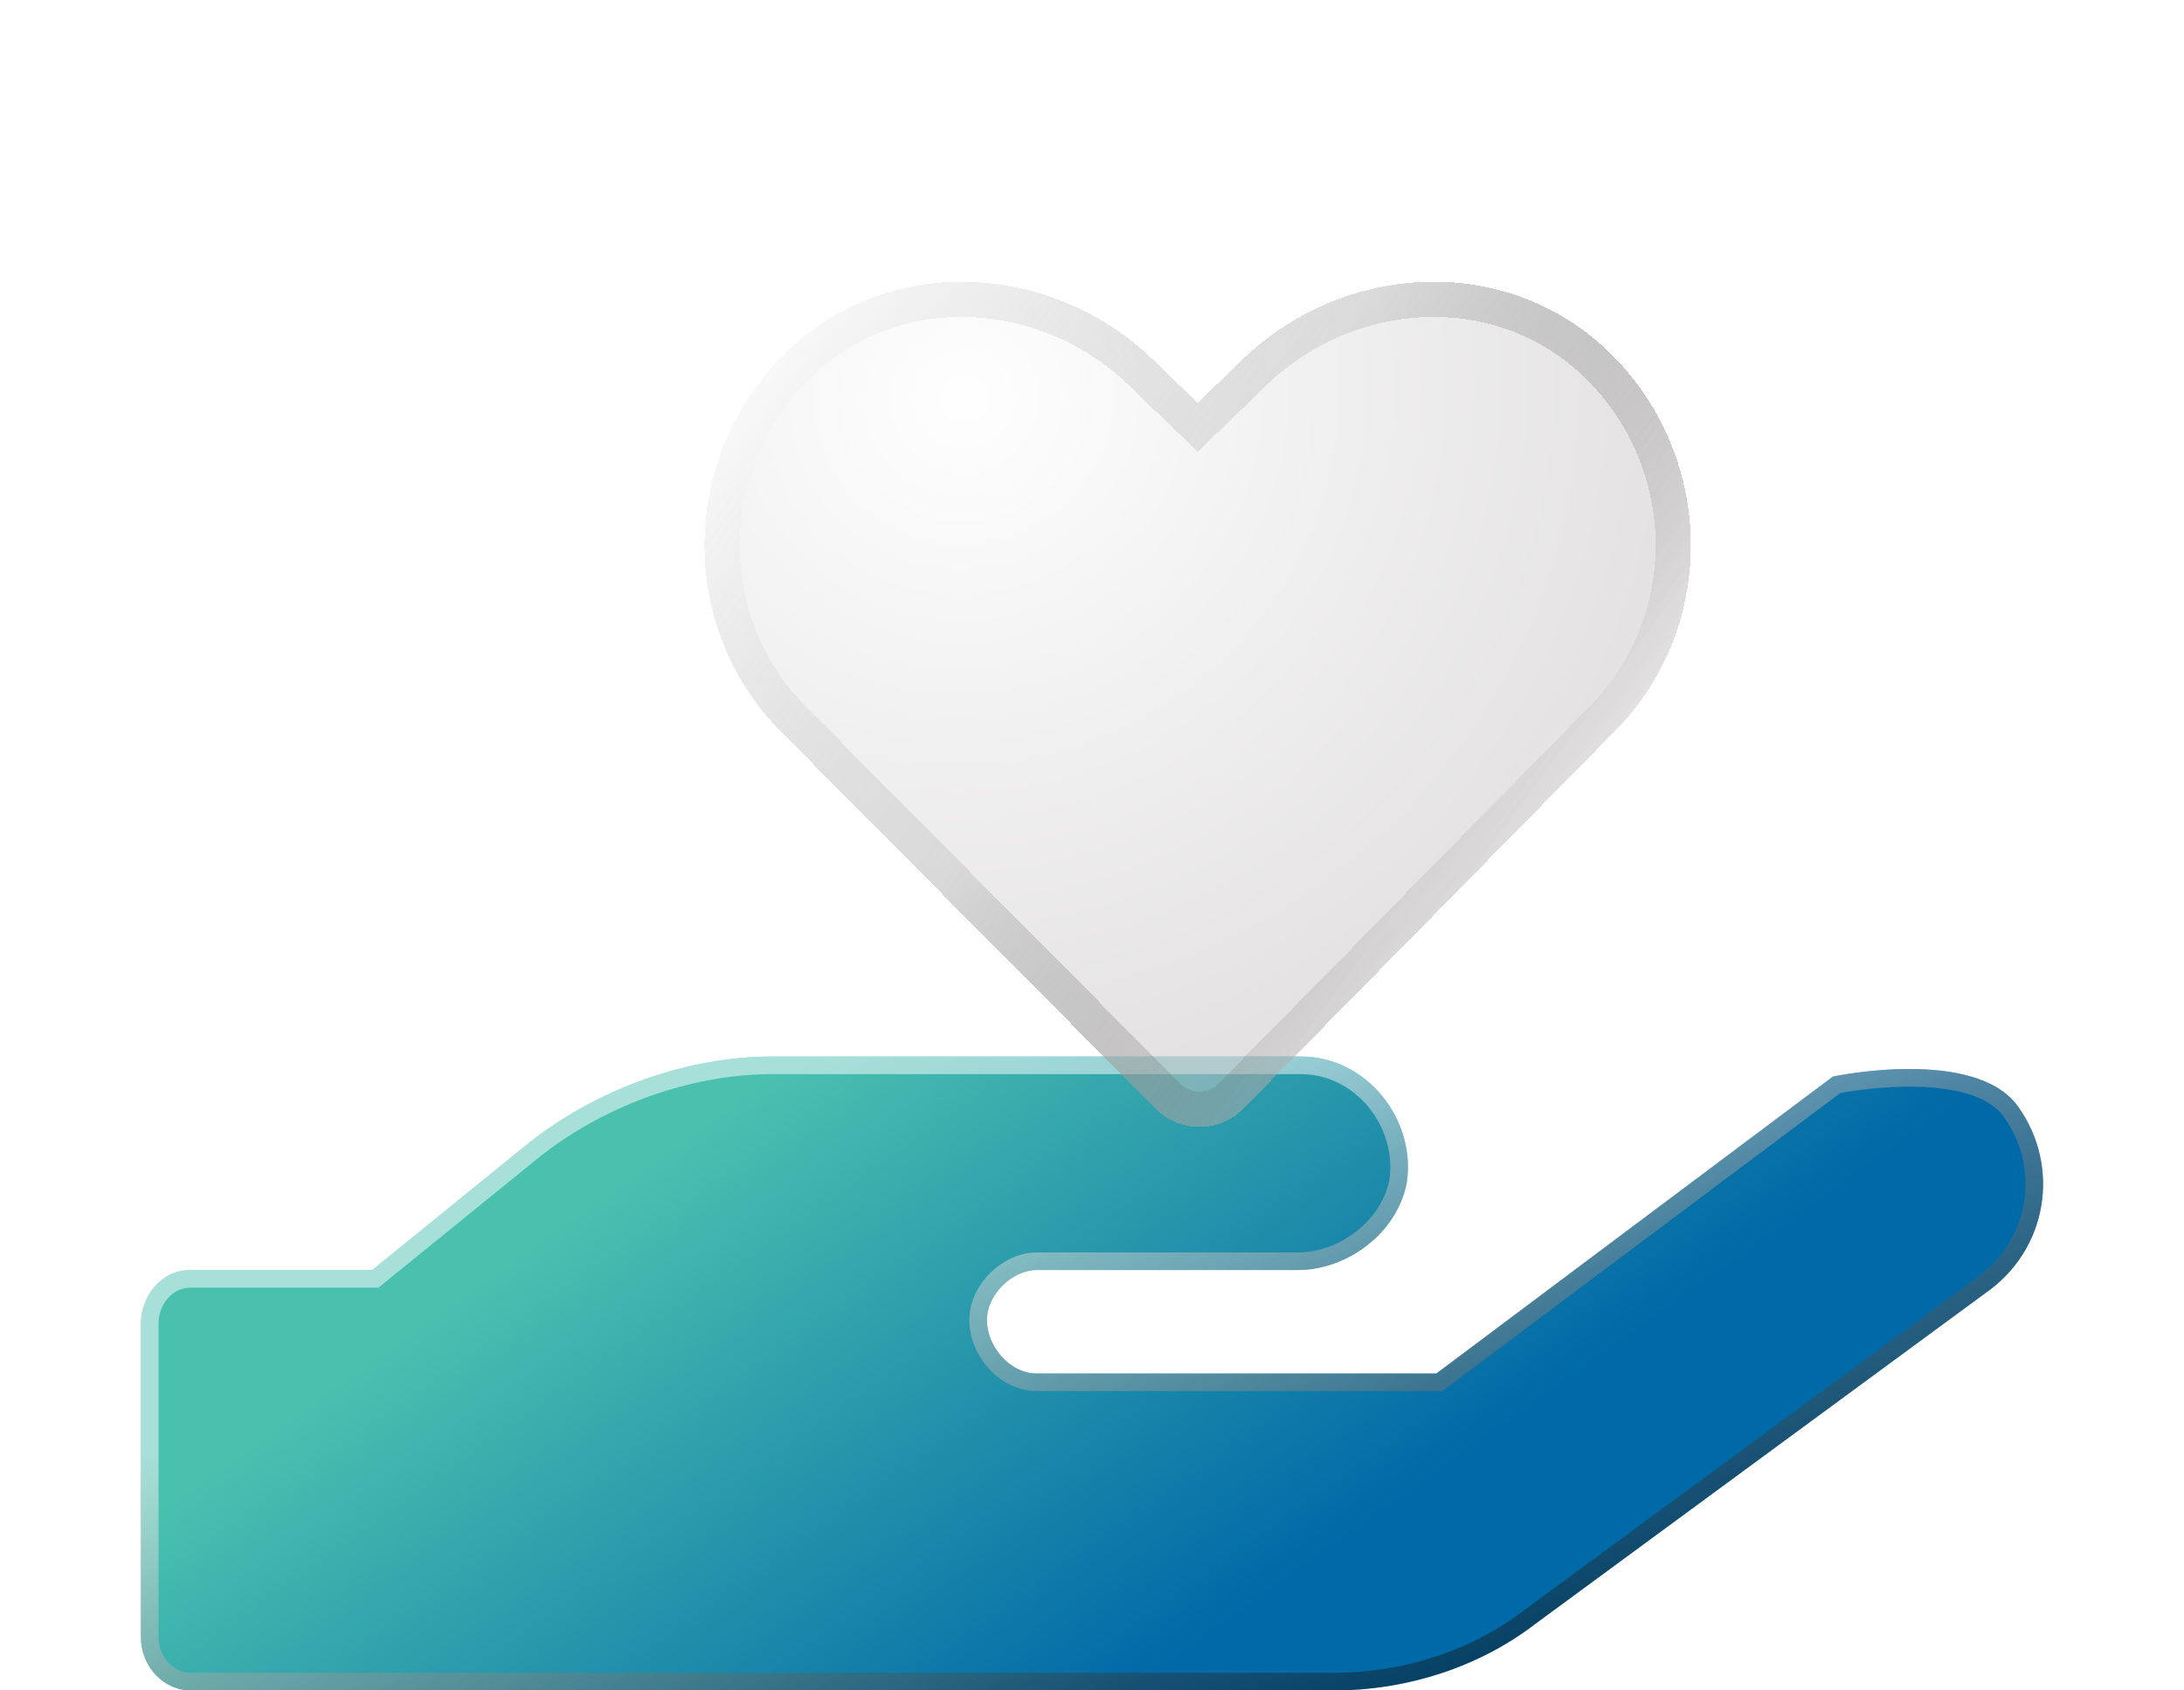 <svg width="62" height="48" viewBox="0 0 62 48" fill="none" xmlns="http://www.w3.org/2000/svg">
<g filter="url(#filter0_d_230_26)">
<g filter="url(#filter1_d_230_26)">
<path d="M57.29 23.421C58.509 25.126 58.134 27.495 56.351 28.726L43.592 38.105C41.997 39.337 39.933 40 37.869 40H5.407C4.657 40 4 39.337 4 38.484V29.579C4 28.821 4.563 28.063 5.407 28.063H10.567L14.883 24.558C16.853 22.947 19.48 22 21.92 22H36.931C38.807 22 40.214 23.8 39.933 25.6C39.651 27.021 38.244 28.063 36.837 28.063H29.425C28.768 28.063 28.018 28.726 28.018 29.484C28.018 30.242 28.675 31 29.425 31H40.777L52.036 22.568C52.036 22.568 56.07 21.716 57.29 23.421Z" fill="url(#paint0_linear_230_26)"/>
<path d="M56.209 28.521L56.209 28.52L56.203 28.525L43.444 37.904L43.444 37.904L43.439 37.907C41.891 39.103 39.882 39.75 37.869 39.75H5.407C4.807 39.75 4.25 39.212 4.25 38.484V29.579C4.25 28.924 4.733 28.313 5.407 28.313H10.567H10.656L10.725 28.257L15.041 24.752L15.041 24.752C16.968 23.176 19.54 22.25 21.92 22.25H36.931C38.64 22.25 39.943 23.898 39.687 25.556C39.428 26.847 38.135 27.813 36.837 27.813H29.425C29.017 27.813 28.606 28.015 28.302 28.31C27.995 28.606 27.768 29.022 27.768 29.484C27.768 29.933 27.961 30.37 28.255 30.694C28.549 31.018 28.964 31.25 29.425 31.25H40.777H40.861L40.927 31.2L52.14 22.802C52.168 22.797 52.207 22.79 52.255 22.781C52.365 22.762 52.524 22.736 52.718 22.71C53.108 22.657 53.639 22.605 54.205 22.605C54.773 22.605 55.366 22.658 55.884 22.808C56.404 22.96 56.826 23.203 57.086 23.567C58.226 25.159 57.876 27.369 56.209 28.521Z" stroke="url(#paint1_linear_230_26)" stroke-width="0.5" style="mix-blend-mode:overlay"/>
</g>
<g filter="url(#filter2_bd_230_26)">
<path d="M32.831 26.508L22.211 15.816C19.093 12.721 19.288 7.563 22.698 4.655C25.718 2.123 30.2 2.592 32.928 5.406L34 6.437L35.072 5.406C37.8 2.592 42.282 2.123 45.302 4.655C48.712 7.563 48.907 12.721 45.789 15.816L35.267 26.508C34.585 27.164 33.513 27.164 32.831 26.508Z" fill="url(#paint2_radial_230_26)" fill-opacity="0.5" shape-rendering="crispEdges"/>
<path d="M22.566 15.464L22.566 15.464L22.563 15.461C19.656 12.575 19.832 7.758 23.021 5.037C25.819 2.693 30.004 3.108 32.569 5.754L32.575 5.76L32.581 5.766L33.653 6.798L34 7.131L34.347 6.798L35.419 5.766L35.425 5.76L35.431 5.754C37.996 3.108 42.181 2.693 44.979 5.037C48.168 7.758 48.344 12.575 45.437 15.461L45.437 15.461L45.433 15.465L34.915 26.152C34.428 26.616 33.668 26.616 33.181 26.151L22.566 15.464Z" stroke="url(#paint3_linear_230_26)" shape-rendering="crispEdges"/>
</g>
</g>
<defs>
<filter id="filter0_d_230_26" x="0" y="3" width="62" height="45" filterUnits="userSpaceOnUse" color-interpolation-filters="sRGB">
<feFlood flood-opacity="0" result="BackgroundImageFix"/>
<feColorMatrix in="SourceAlpha" type="matrix" values="0 0 0 0 0 0 0 0 0 0 0 0 0 0 0 0 0 0 127 0" result="hardAlpha"/>
<feOffset dy="4"/>
<feGaussianBlur stdDeviation="2"/>
<feComposite in2="hardAlpha" operator="out"/>
<feColorMatrix type="matrix" values="0 0 0 0 0 0 0 0 0 0 0 0 0 0 0 0 0 0 0.25 0"/>
<feBlend mode="normal" in2="BackgroundImageFix" result="effect1_dropShadow_230_26"/>
<feBlend mode="normal" in="SourceGraphic" in2="effect1_dropShadow_230_26" result="shape"/>
</filter>
<filter id="filter1_d_230_26" x="0" y="22" width="62" height="26" filterUnits="userSpaceOnUse" color-interpolation-filters="sRGB">
<feFlood flood-opacity="0" result="BackgroundImageFix"/>
<feColorMatrix in="SourceAlpha" type="matrix" values="0 0 0 0 0 0 0 0 0 0 0 0 0 0 0 0 0 0 127 0" result="hardAlpha"/>
<feOffset dy="4"/>
<feGaussianBlur stdDeviation="2"/>
<feComposite in2="hardAlpha" operator="out"/>
<feColorMatrix type="matrix" values="0 0 0 0 0 0 0 0 0 0 0 0 0 0 0 0 0 0 0.25 0"/>
<feBlend mode="normal" in2="BackgroundImageFix" result="effect1_dropShadow_230_26"/>
<feBlend mode="normal" in="SourceGraphic" in2="effect1_dropShadow_230_26" result="shape"/>
</filter>
<filter id="filter2_bd_230_26" x="16" y="0" width="36" height="32" filterUnits="userSpaceOnUse" color-interpolation-filters="sRGB">
<feFlood flood-opacity="0" result="BackgroundImageFix"/>
<feGaussianBlur in="BackgroundImageFix" stdDeviation="1.5"/>
<feComposite in2="SourceAlpha" operator="in" result="effect1_backgroundBlur_230_26"/>
<feColorMatrix in="SourceAlpha" type="matrix" values="0 0 0 0 0 0 0 0 0 0 0 0 0 0 0 0 0 0 127 0" result="hardAlpha"/>
<feOffset dy="1"/>
<feGaussianBlur stdDeviation="2"/>
<feComposite in2="hardAlpha" operator="out"/>
<feColorMatrix type="matrix" values="0 0 0 0 0 0 0 0 0 0 0 0 0 0 0 0 0 0 0.25 0"/>
<feBlend mode="normal" in2="effect1_backgroundBlur_230_26" result="effect2_dropShadow_230_26"/>
<feBlend mode="normal" in="SourceGraphic" in2="effect2_dropShadow_230_26" result="shape"/>
</filter>
<linearGradient id="paint0_linear_230_26" x1="16.15" y1="26.667" x2="27.813" y2="43.096" gradientUnits="userSpaceOnUse">
<stop stop-color="#4AC0AF"/>
<stop offset="1" stop-color="#0069A7"/>
<stop offset="1" stop-color="#0069A7"/>
</linearGradient>
<linearGradient id="paint1_linear_230_26" x1="31" y1="23.969" x2="37.221" y2="41.966" gradientUnits="userSpaceOnUse">
<stop stop-color="white" stop-opacity="0.51"/>
<stop offset="1" stop-opacity="0.44"/>
</linearGradient>
<radialGradient id="paint2_radial_230_26" cx="0" cy="0" r="1" gradientUnits="userSpaceOnUse" gradientTransform="translate(27.35 6.273) rotate(64.301) scale(20.178 20.542)">
<stop stop-color="white"/>
<stop offset="1" stop-color="#C9C5C5"/>
</radialGradient>
<linearGradient id="paint3_linear_230_26" x1="20" y1="5.307" x2="42.011" y2="21.499" gradientUnits="userSpaceOnUse">
<stop stop-color="white"/>
<stop offset="0.517" stop-color="#C6C6C6" stop-opacity="0.483"/>
<stop offset="1" stop-opacity="0"/>
<stop offset="1" stop-color="white" stop-opacity="0.5"/>
</linearGradient>
</defs>
</svg>
